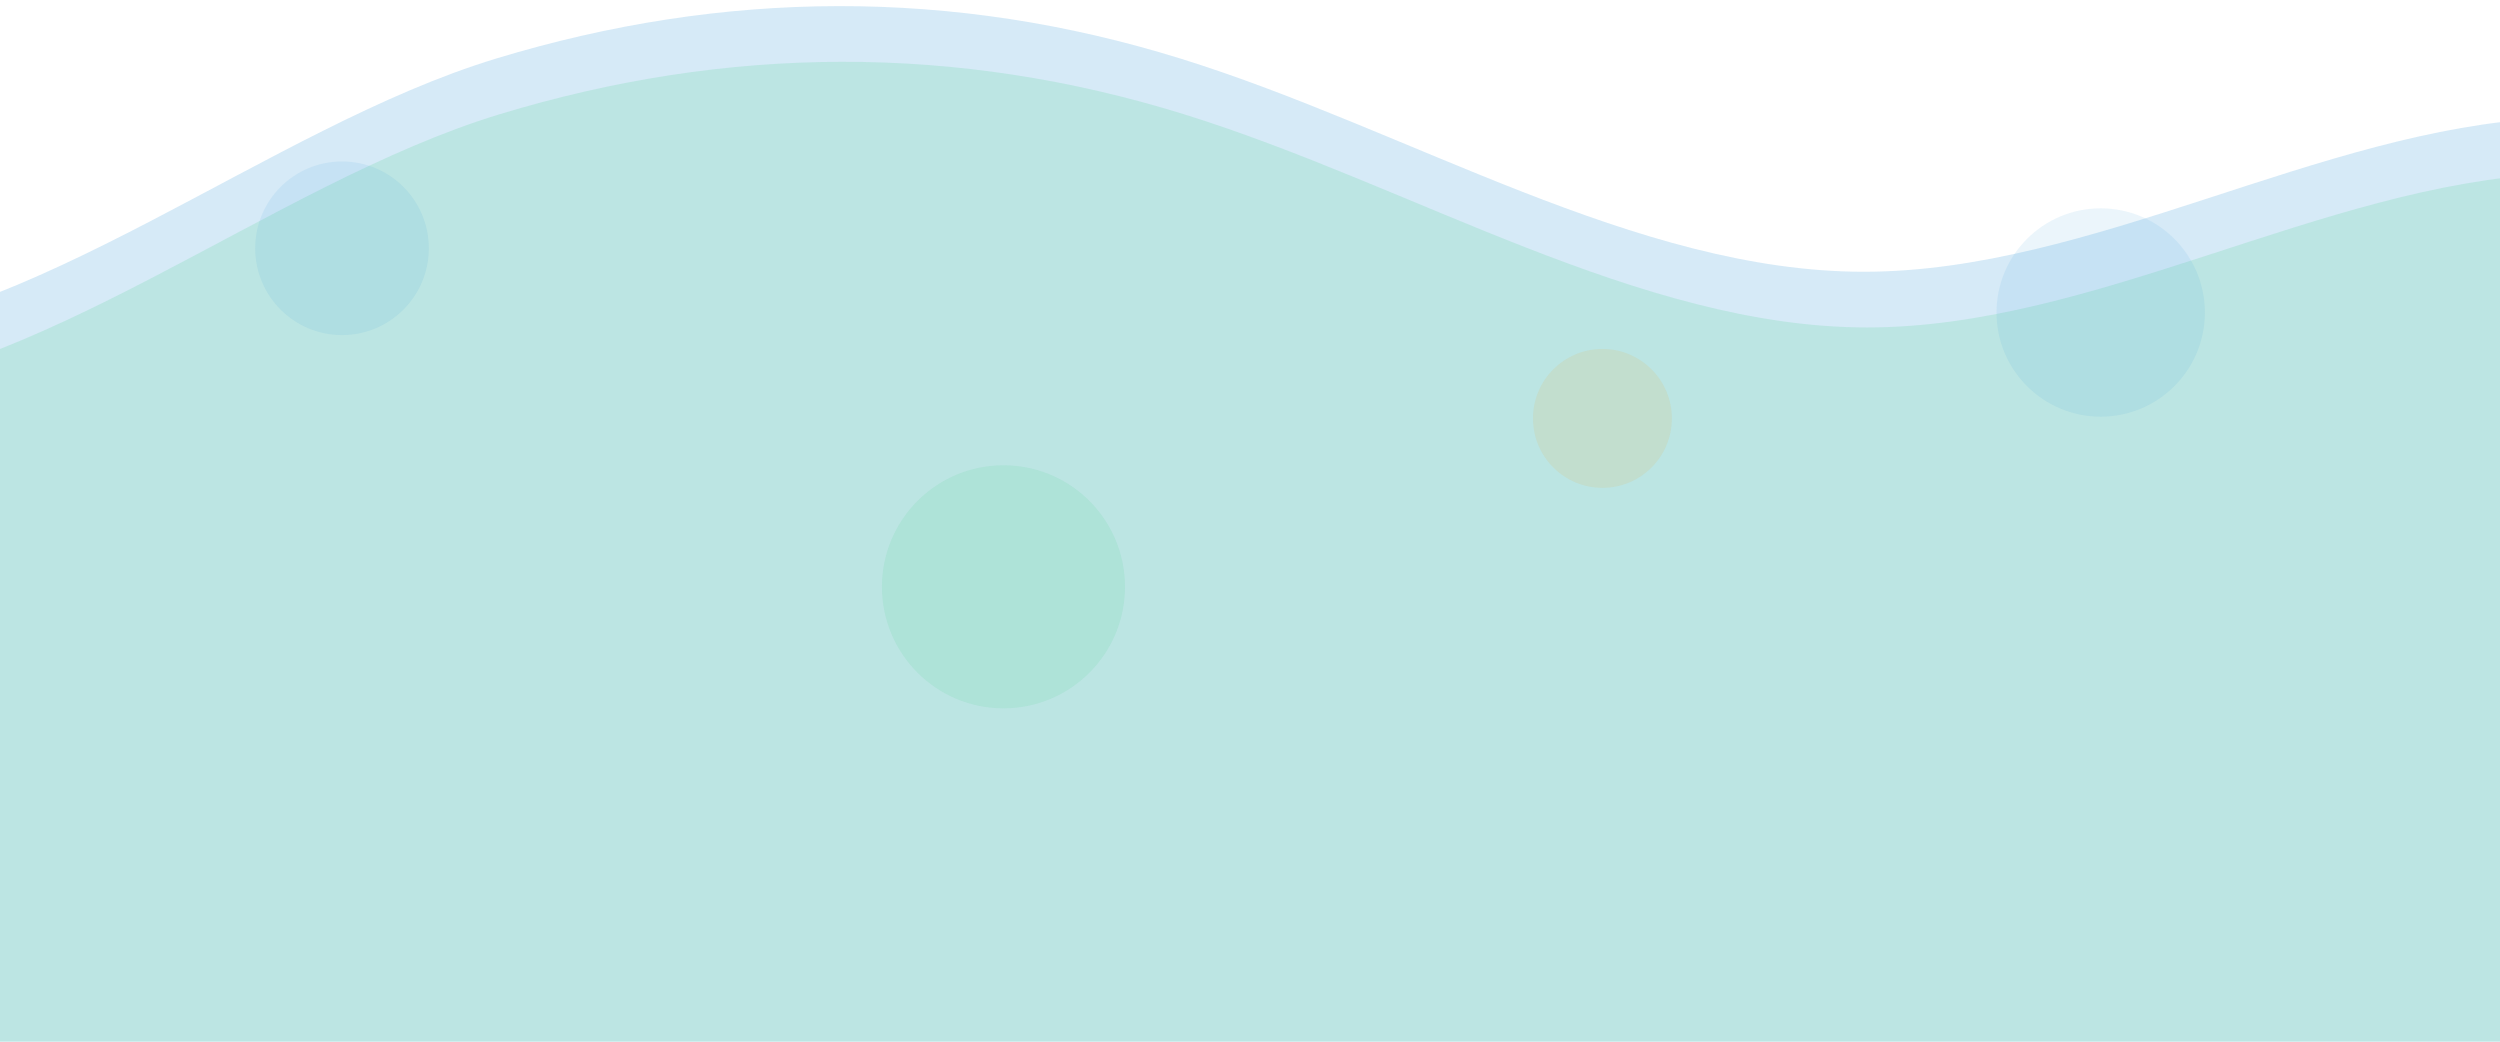 <svg width="1440" height="600" viewBox="0 0 1440 600" fill="none" xmlns="http://www.w3.org/2000/svg">
  <path d="M-114 195.258C17.151 190.866 154.502 73.645 285.653 33.764C416.804 -6.116 548.904 -6.998 680.055 33.764C811.205 74.527 942.356 156.534 1073.51 156.534C1204.66 156.534 1335.81 74.527 1466.96 68.052C1598.11 61.578 1729.26 130.656 1794.83 165.195L1794.83 659.573L-114 659.573L-114 195.258Z" fill="#3498db" fill-opacity="0.2"/>
  <path d="M-112.002 227.333C19.148 222.941 156.5 105.72 287.651 65.839C418.802 25.958 550.902 25.077 682.053 65.839C813.203 106.602 944.354 188.609 1075.5 188.609C1206.65 188.609 1337.81 106.602 1468.96 100.127C1600.11 93.653 1731.26 162.731 1796.83 197.27L1796.83 691.648L-112.002 691.648L-112.002 227.333Z" fill="#2ecc71" fill-opacity="0.15"/>
  <circle cx="197" cy="143" r="50" fill="#3498db" fill-opacity="0.1"/>
  <circle cx="578" cy="338" r="70" fill="#2ecc71" fill-opacity="0.1"/>
  <circle cx="923" cy="241" r="40" fill="#f39c12" fill-opacity="0.1"/>
  <circle cx="1210" cy="180" r="60" fill="#3498db" fill-opacity="0.1"/>
</svg> 